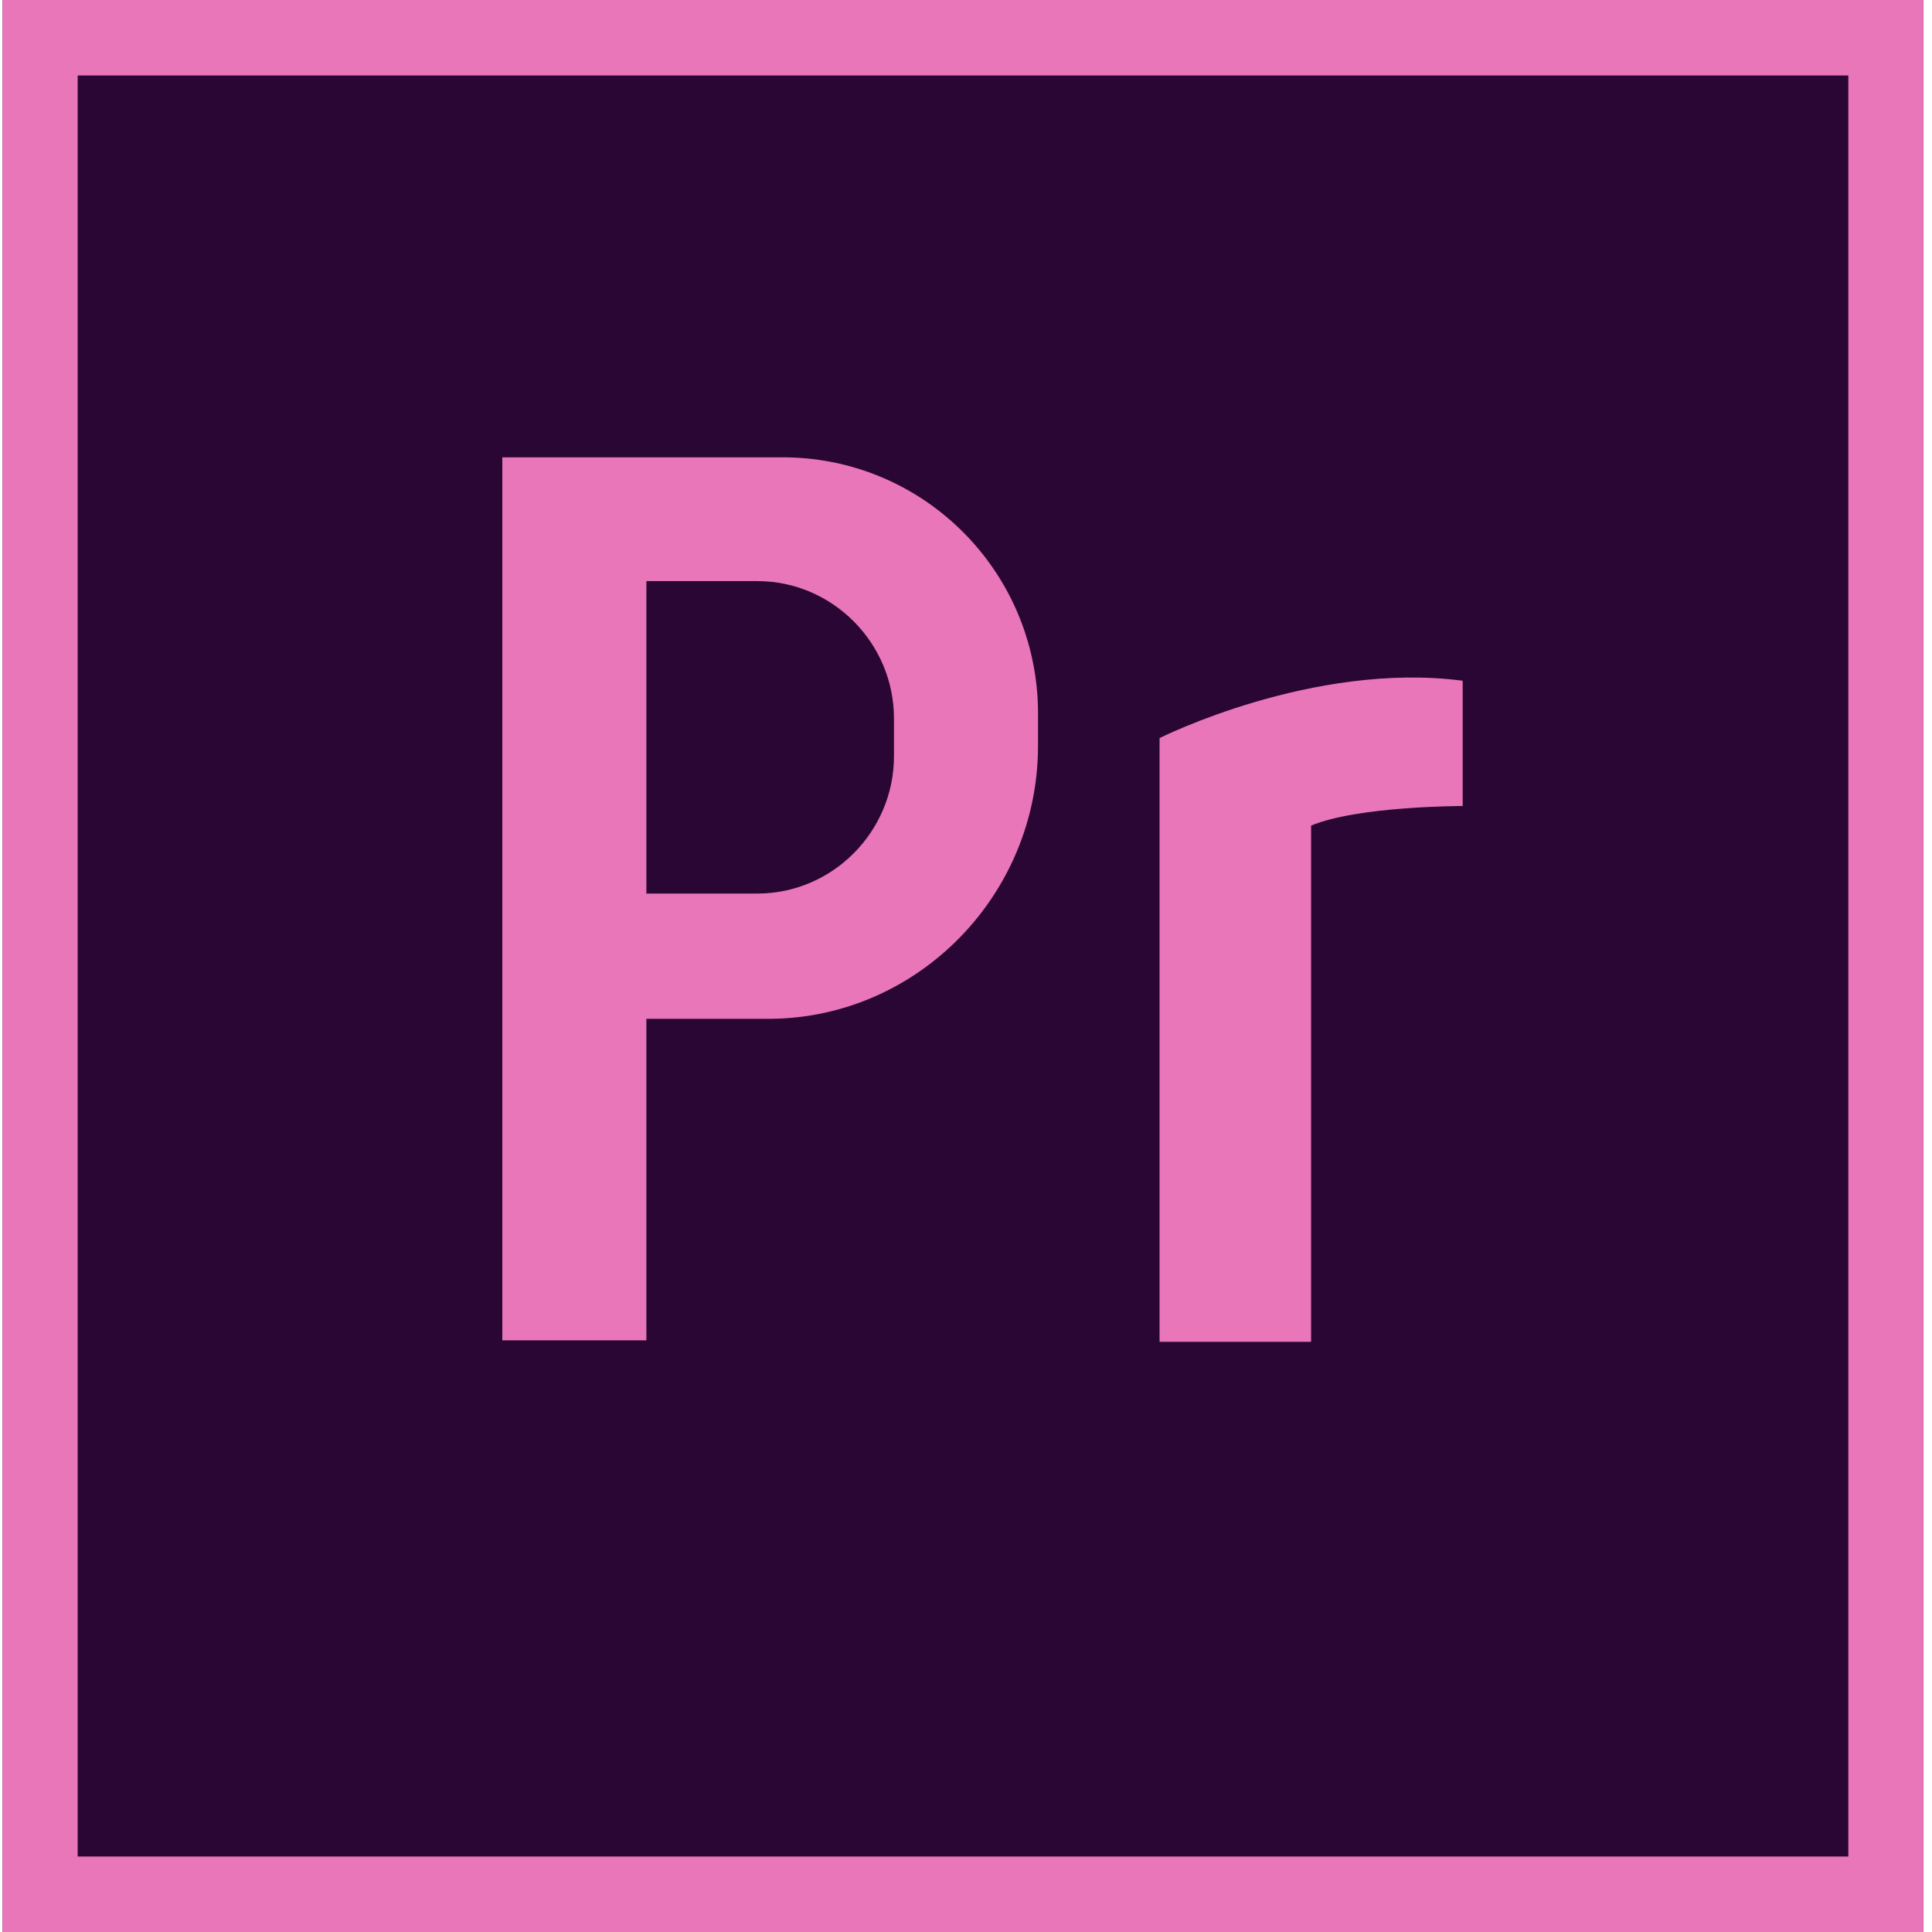 <svg width="64" height="64" viewBox="0 0 64 64" fill="none" xmlns="http://www.w3.org/2000/svg">
<g clip-path="url(#clip0_3_55)">
<path d="M0.088 0L63.713 0V64H0.088V0Z" fill="#2A0634"/>
<path d="M0.088 0V64H63.713V0L0.088 0ZM61.228 61.5H2.573V2.5L61.228 2.5V61.5Z" fill="#E976B9"/>
<path d="M34.386 23.55C34.336 18.85 30.509 15.1 25.836 15.15H16.64V44.4H21.412V33.75H25.538C30.409 33.7 34.386 29.65 34.386 24.7V23.55ZM29.614 25.05C29.614 27.55 27.576 29.6 25.09 29.6H21.412V19.25H25.09C27.576 19.25 29.614 21.3 29.614 23.8V25.05ZM38.412 44.4V24.45C38.412 24.45 43.482 21.9 48.453 22.55V26.7C48.453 26.7 44.973 26.7 43.432 27.35V44.45H38.412V44.4Z" fill="#E976B9"/>
</g>
<defs>
<clipPath id="clip0_3_55">
<rect width="63.625" height="64" fill="white" transform="translate(0.088)"/>
</clipPath>
</defs>
</svg>
